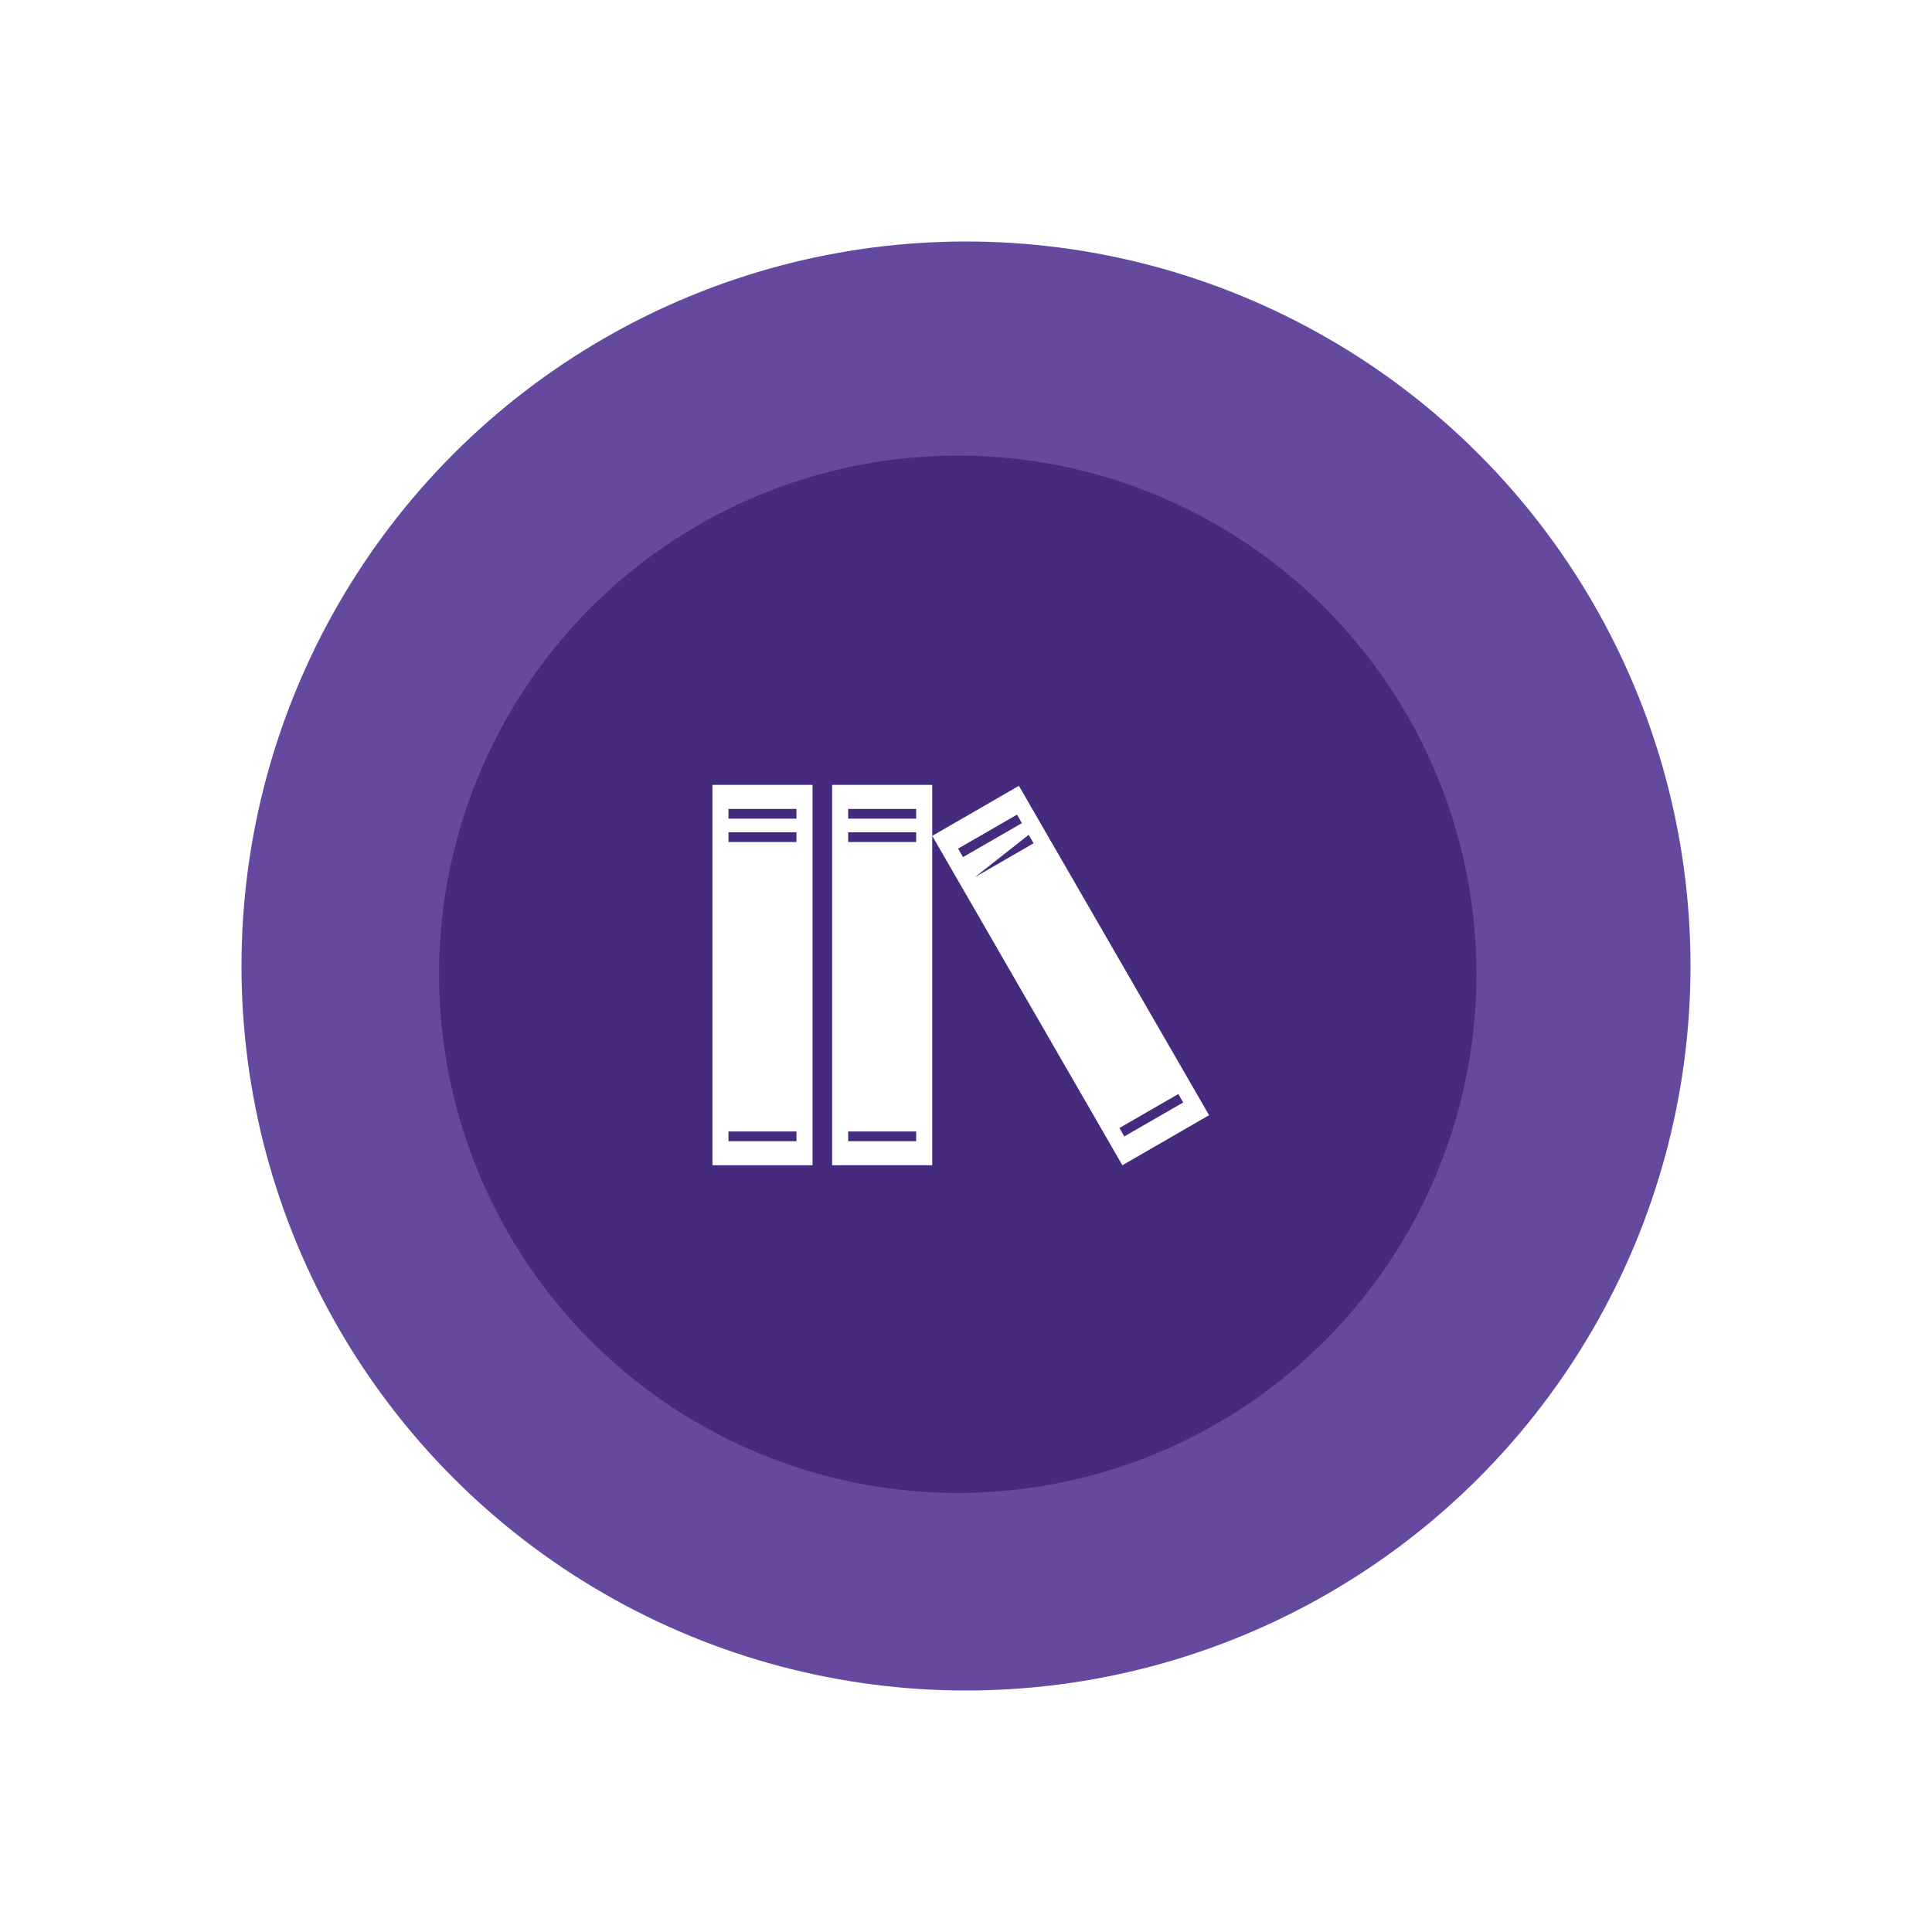 <svg width="400" height="400" viewBox="0 0 400 400" fill="none" xmlns="http://www.w3.org/2000/svg">
<g filter="url(#filter0_d_1181_1070)">
<circle cx="200" cy="200" r="150" fill="#65499F"/>
</g>
<circle cx="198.295" cy="201.709" r="107.386" fill="#452A7E"/>
<path d="M147.5 241.25H168.226V162.5H147.5V241.25ZM150.821 167.479H164.899V169.494H150.821V167.479ZM150.821 172.315H164.899V174.329H150.821V172.315ZM150.821 234.262H164.899V236.277H150.821V234.262Z" fill="white"/>
<path d="M172.284 162.5V241.249H193.012V173.059V162.5H172.284ZM189.684 236.277H175.601V234.262H189.684V236.277ZM189.684 174.33H175.601V172.315H189.684V174.33ZM189.684 169.494H175.601V167.479H189.684V169.494Z" fill="white"/>
<path d="M210.952 162.694L193.012 173.062L232.378 241.253L250.327 230.887L210.952 162.694ZM198.369 175.701L210.563 168.66L211.574 170.419L199.377 177.456L198.369 175.701ZM212.982 172.846L213.991 174.597L201.8 181.634L212.982 172.846ZM231.763 233.54L243.961 226.502L244.969 228.255L232.771 235.289L231.763 233.54Z" fill="white"/>
<defs>
<filter id="filter0_d_1181_1070" x="0" y="0" width="400" height="400" filterUnits="userSpaceOnUse" color-interpolation-filters="sRGB">
<feFlood flood-opacity="0" result="BackgroundImageFix"/>
<feColorMatrix in="SourceAlpha" type="matrix" values="0 0 0 0 0 0 0 0 0 0 0 0 0 0 0 0 0 0 127 0" result="hardAlpha"/>
<feOffset/>
<feGaussianBlur stdDeviation="25"/>
<feColorMatrix type="matrix" values="0 0 0 0 1 0 0 0 0 1 0 0 0 0 1 0 0 0 0.55 0"/>
<feBlend mode="normal" in2="BackgroundImageFix" result="effect1_dropShadow_1181_1070"/>
<feBlend mode="normal" in="SourceGraphic" in2="effect1_dropShadow_1181_1070" result="shape"/>
</filter>
</defs>
</svg>
